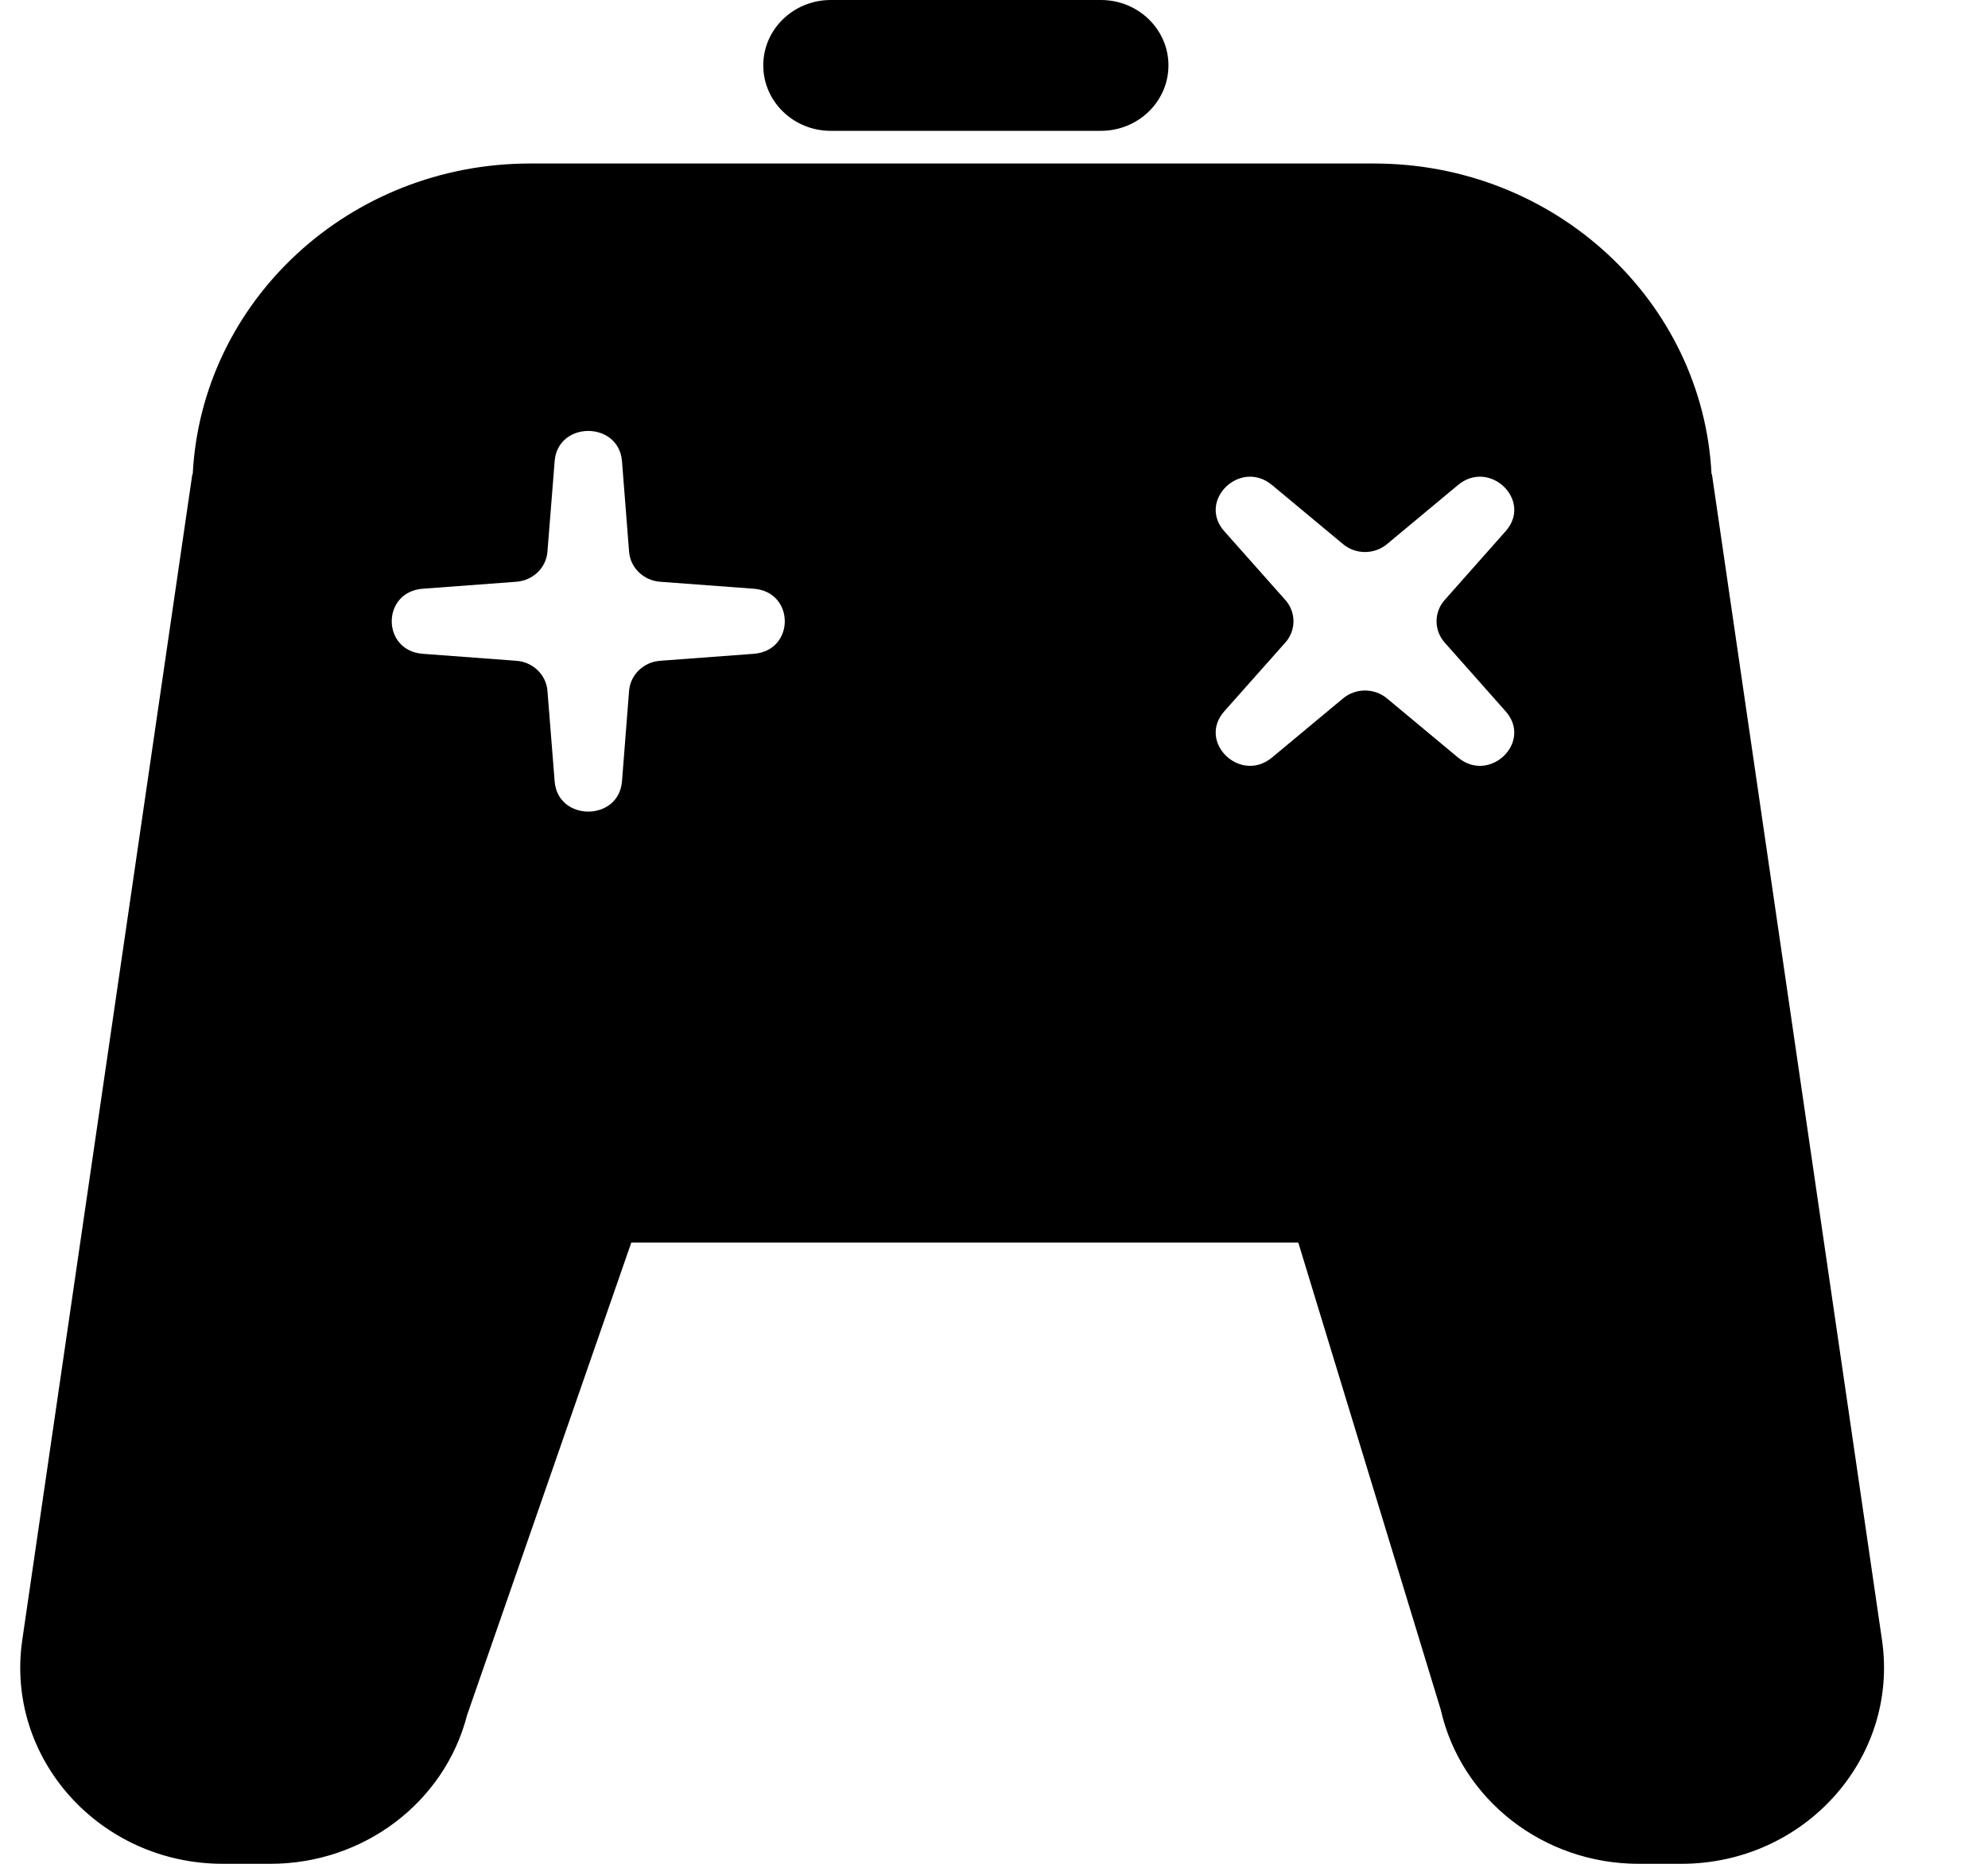 <svg width="16" height="15" viewBox="0 0 16 15" xmlns="http://www.w3.org/2000/svg">
<path fill-rule="evenodd" clip-rule="evenodd" d="M5.081 10L3.759 13.804C3.578 14.507 2.925 15 2.177 15H1.794C0.803 15 0.041 14.151 0.179 13.2L1.548 3.816L1.551 3.818C1.621 2.425 2.809 1.316 4.266 1.316H11.06C12.517 1.316 13.706 2.425 13.775 3.818L13.778 3.816L15.147 13.2C15.285 14.151 14.523 15 13.532 15H13.188C12.422 15 11.759 14.483 11.595 13.758L10.449 10H5.081ZM4.464 3.712C4.489 3.387 4.98 3.387 5.006 3.712L5.063 4.44C5.073 4.569 5.179 4.672 5.313 4.682L6.065 4.738C6.4 4.762 6.4 5.238 6.065 5.262L5.313 5.318C5.179 5.328 5.073 5.431 5.063 5.56L5.006 6.288C4.98 6.613 4.489 6.613 4.464 6.288L4.406 5.56C4.396 5.431 4.29 5.328 4.156 5.318L3.404 5.262C3.069 5.238 3.069 4.762 3.404 4.738L4.156 4.682C4.29 4.672 4.396 4.569 4.406 4.44L4.464 3.712ZM9.853 4.275C9.635 4.028 9.982 3.692 10.237 3.903L10.809 4.379C10.911 4.464 11.061 4.464 11.163 4.379L11.735 3.903C11.99 3.692 12.337 4.028 12.118 4.275L11.627 4.829C11.54 4.927 11.54 5.073 11.627 5.171L12.118 5.725C12.337 5.972 11.99 6.308 11.735 6.097L11.163 5.621C11.061 5.536 10.911 5.536 10.809 5.621L10.237 6.097C9.982 6.308 9.635 5.972 9.853 5.725L10.345 5.171C10.432 5.073 10.432 4.927 10.345 4.829L9.853 4.275Z"/>
<path d="M6.143 0.526C6.143 0.236 6.386 0 6.686 0H8.86C9.161 0 9.404 0.236 9.404 0.526C9.404 0.817 9.161 1.053 8.86 1.053H6.686C6.386 1.053 6.143 0.817 6.143 0.526Z"/>
</svg>
